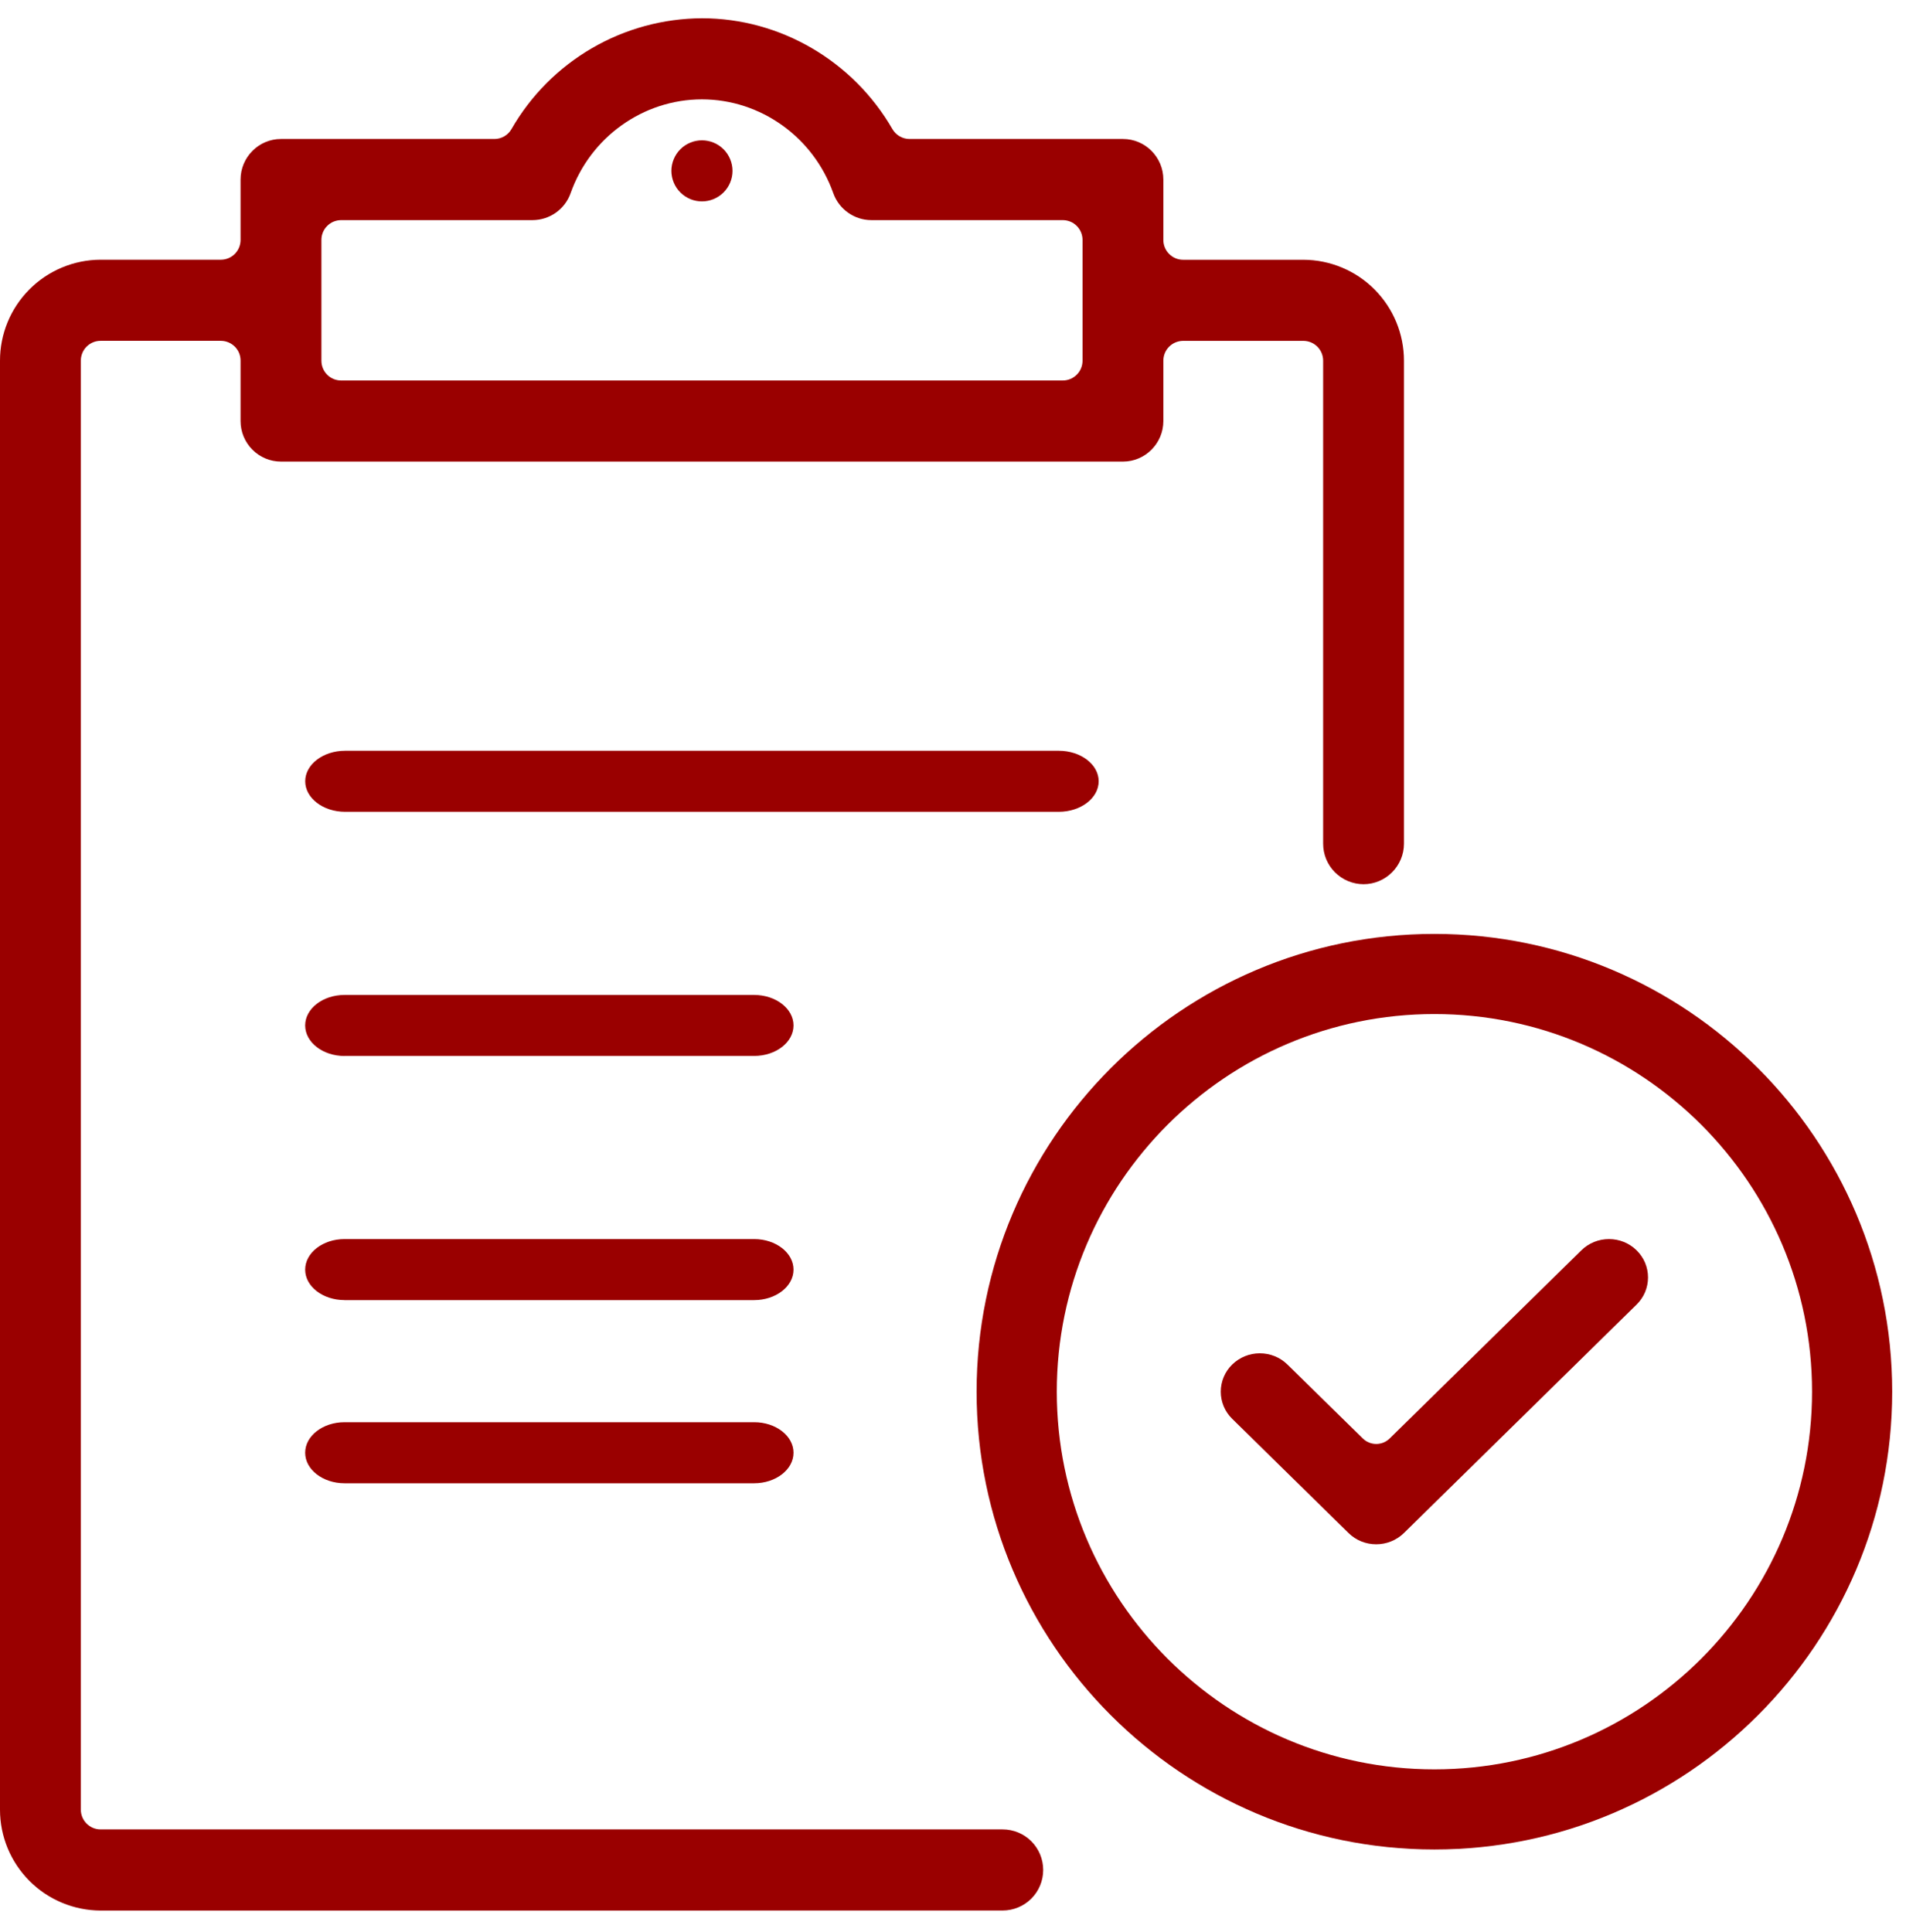<svg width="74" height="75" viewBox="0 0 74 75" fill="none" xmlns="http://www.w3.org/2000/svg">
<g clip-path="url(#clip0_100_272)">
<path fill-rule="evenodd" clip-rule="evenodd" d="M13.244 8.546C13.143 8.547 13.043 8.567 12.95 8.605C12.857 8.644 12.773 8.701 12.702 8.773C12.631 8.844 12.574 8.929 12.536 9.022C12.498 9.116 12.478 9.215 12.479 9.316V14.003C12.479 14.429 12.821 14.772 13.244 14.772H41.263C41.364 14.772 41.464 14.752 41.557 14.713C41.65 14.674 41.734 14.617 41.805 14.546C41.876 14.475 41.933 14.39 41.971 14.297C42.01 14.204 42.029 14.104 42.029 14.003V9.316C42.029 9.215 42.01 9.116 41.971 9.022C41.933 8.929 41.877 8.844 41.806 8.773C41.735 8.701 41.65 8.644 41.557 8.605C41.464 8.567 41.364 8.547 41.263 8.546H33.829C33.168 8.546 32.574 8.125 32.351 7.497C31.579 5.323 29.53 3.858 27.252 3.858C24.975 3.858 22.924 5.321 22.154 7.499C22.046 7.804 21.846 8.069 21.581 8.257C21.317 8.444 21.001 8.545 20.677 8.546H13.244ZM3.904 74.174C2.867 74.17 1.874 73.756 1.142 73.022C0.41 72.287 -0.001 71.292 2.50444e-06 70.255V14.003C-0.001 12.966 0.409 11.971 1.141 11.236C1.873 10.501 2.867 10.086 3.904 10.083H8.573C8.777 10.083 8.972 10.002 9.116 9.858C9.259 9.714 9.34 9.518 9.34 9.315V6.971C9.34 6.104 10.044 5.396 10.909 5.396H19.196C19.33 5.396 19.462 5.36 19.578 5.293C19.694 5.226 19.791 5.129 19.857 5.013C20.605 3.71 21.682 2.627 22.981 1.871C24.279 1.116 25.753 0.715 27.255 0.709C30.285 0.709 33.118 2.359 34.649 5.014C34.787 5.249 35.039 5.396 35.313 5.396H43.6C44.464 5.396 45.167 6.103 45.167 6.971V9.316C45.167 9.739 45.511 10.085 45.934 10.085H50.604C51.641 10.088 52.634 10.502 53.366 11.237C54.098 11.971 54.508 12.966 54.508 14.003V32.754C54.508 33.621 53.802 34.328 52.938 34.328C52.522 34.327 52.123 34.16 51.829 33.865C51.535 33.57 51.37 33.171 51.371 32.754V14.003C51.371 13.902 51.351 13.803 51.313 13.709C51.274 13.616 51.218 13.531 51.147 13.46C51.075 13.388 50.991 13.331 50.898 13.293C50.804 13.254 50.705 13.234 50.604 13.233H45.934C45.833 13.234 45.733 13.254 45.64 13.293C45.547 13.331 45.463 13.388 45.391 13.46C45.32 13.531 45.264 13.616 45.225 13.709C45.187 13.803 45.167 13.902 45.167 14.003V16.347C45.167 17.215 44.462 17.92 43.6 17.92H10.909C10.493 17.92 10.094 17.754 9.8 17.459C9.505 17.164 9.34 16.765 9.34 16.348V14.002C9.341 13.901 9.321 13.801 9.283 13.707C9.244 13.614 9.188 13.529 9.117 13.458C9.045 13.386 8.961 13.329 8.867 13.291C8.774 13.252 8.674 13.232 8.573 13.232H3.904C3.803 13.232 3.703 13.252 3.61 13.291C3.517 13.33 3.433 13.387 3.361 13.458C3.29 13.53 3.234 13.614 3.196 13.708C3.158 13.801 3.138 13.901 3.138 14.002V70.254C3.138 70.678 3.481 71.023 3.904 71.023H38.927C39.345 71.023 39.745 71.189 40.041 71.484C40.336 71.78 40.502 72.18 40.502 72.598C40.502 73.015 40.336 73.416 40.041 73.711C39.745 74.006 39.345 74.172 38.927 74.172L3.904 74.174Z" fill="#9A0000"/>
<path fill-rule="evenodd" clip-rule="evenodd" d="M13.4 31.517C12.545 31.517 11.85 30.985 11.85 30.331C11.85 29.679 12.545 29.147 13.4 29.147H41.105C41.96 29.147 42.656 29.679 42.656 30.331C42.656 30.985 41.96 31.517 41.105 31.517H13.4ZM13.376 40.997C12.534 40.997 11.848 40.465 11.848 39.811C11.848 39.159 12.534 38.627 13.376 38.627H29.281C30.122 38.627 30.808 39.159 30.808 39.811C30.808 40.465 30.122 40.995 29.28 40.995H13.378L13.376 40.997ZM13.376 50.474C12.534 50.474 11.848 49.945 11.848 49.291C11.848 48.637 12.534 48.105 13.376 48.105H29.281C30.122 48.105 30.808 48.637 30.808 49.291C30.808 49.945 30.122 50.475 29.28 50.475H13.378L13.376 50.474ZM13.376 57.585C12.534 57.585 11.848 57.053 11.848 56.4C11.848 55.746 12.534 55.215 13.376 55.215H29.281C30.122 55.215 30.808 55.746 30.808 56.4C30.808 57.053 30.122 57.585 29.28 57.585H13.376ZM53.43 59.954C53.026 59.954 52.644 59.8 52.358 59.519L47.84 55.083C47.699 54.946 47.588 54.782 47.511 54.601C47.435 54.42 47.396 54.226 47.396 54.03C47.396 53.833 47.435 53.639 47.511 53.458C47.588 53.277 47.699 53.113 47.84 52.976C48.126 52.696 48.508 52.54 48.912 52.54C49.319 52.54 49.7 52.696 49.985 52.976L52.909 55.844C53.048 55.982 53.236 56.059 53.433 56.059C53.629 56.059 53.817 55.982 53.956 55.844L61.395 48.542C61.682 48.26 62.064 48.105 62.468 48.105C62.873 48.105 63.254 48.26 63.541 48.542C63.681 48.679 63.793 48.843 63.869 49.023C63.945 49.204 63.984 49.398 63.984 49.594C63.984 49.791 63.945 49.985 63.869 50.166C63.793 50.346 63.681 50.51 63.541 50.647L54.505 59.519C54.218 59.799 53.831 59.955 53.43 59.954Z" fill="#9A0000"/>
<path fill-rule="evenodd" clip-rule="evenodd" d="M55.69 39.369C47.606 39.369 41.03 45.946 41.03 54.03C41.03 62.114 47.606 68.692 55.69 68.692C63.776 68.692 70.352 62.114 70.352 54.028C70.352 45.947 63.776 39.369 55.69 39.369ZM55.69 71.803C45.89 71.803 37.916 63.83 37.916 54.03C37.916 44.229 45.89 36.257 55.69 36.257C65.49 36.257 73.464 44.229 73.464 54.03C73.464 63.83 65.492 71.803 55.69 71.803ZM27.252 7.819C27.097 7.819 26.942 7.788 26.799 7.729C26.655 7.669 26.524 7.581 26.414 7.471C26.304 7.361 26.217 7.23 26.157 7.086C26.098 6.943 26.067 6.788 26.067 6.633C26.067 6.477 26.098 6.323 26.158 6.179C26.218 6.035 26.305 5.904 26.415 5.794C26.525 5.684 26.656 5.597 26.8 5.538C26.944 5.478 27.098 5.448 27.254 5.448C27.568 5.448 27.87 5.573 28.092 5.795C28.314 6.018 28.439 6.32 28.439 6.634C28.439 6.949 28.314 7.25 28.091 7.472C27.869 7.695 27.567 7.819 27.252 7.819Z" fill="#9A0000"/>
</g>
<defs>
<clipPath id="clip0_100_272">
<rect width="73.464" height="73.464" fill="white" transform="translate(0 0.709)"/>
</clipPath>
</defs>
</svg>
